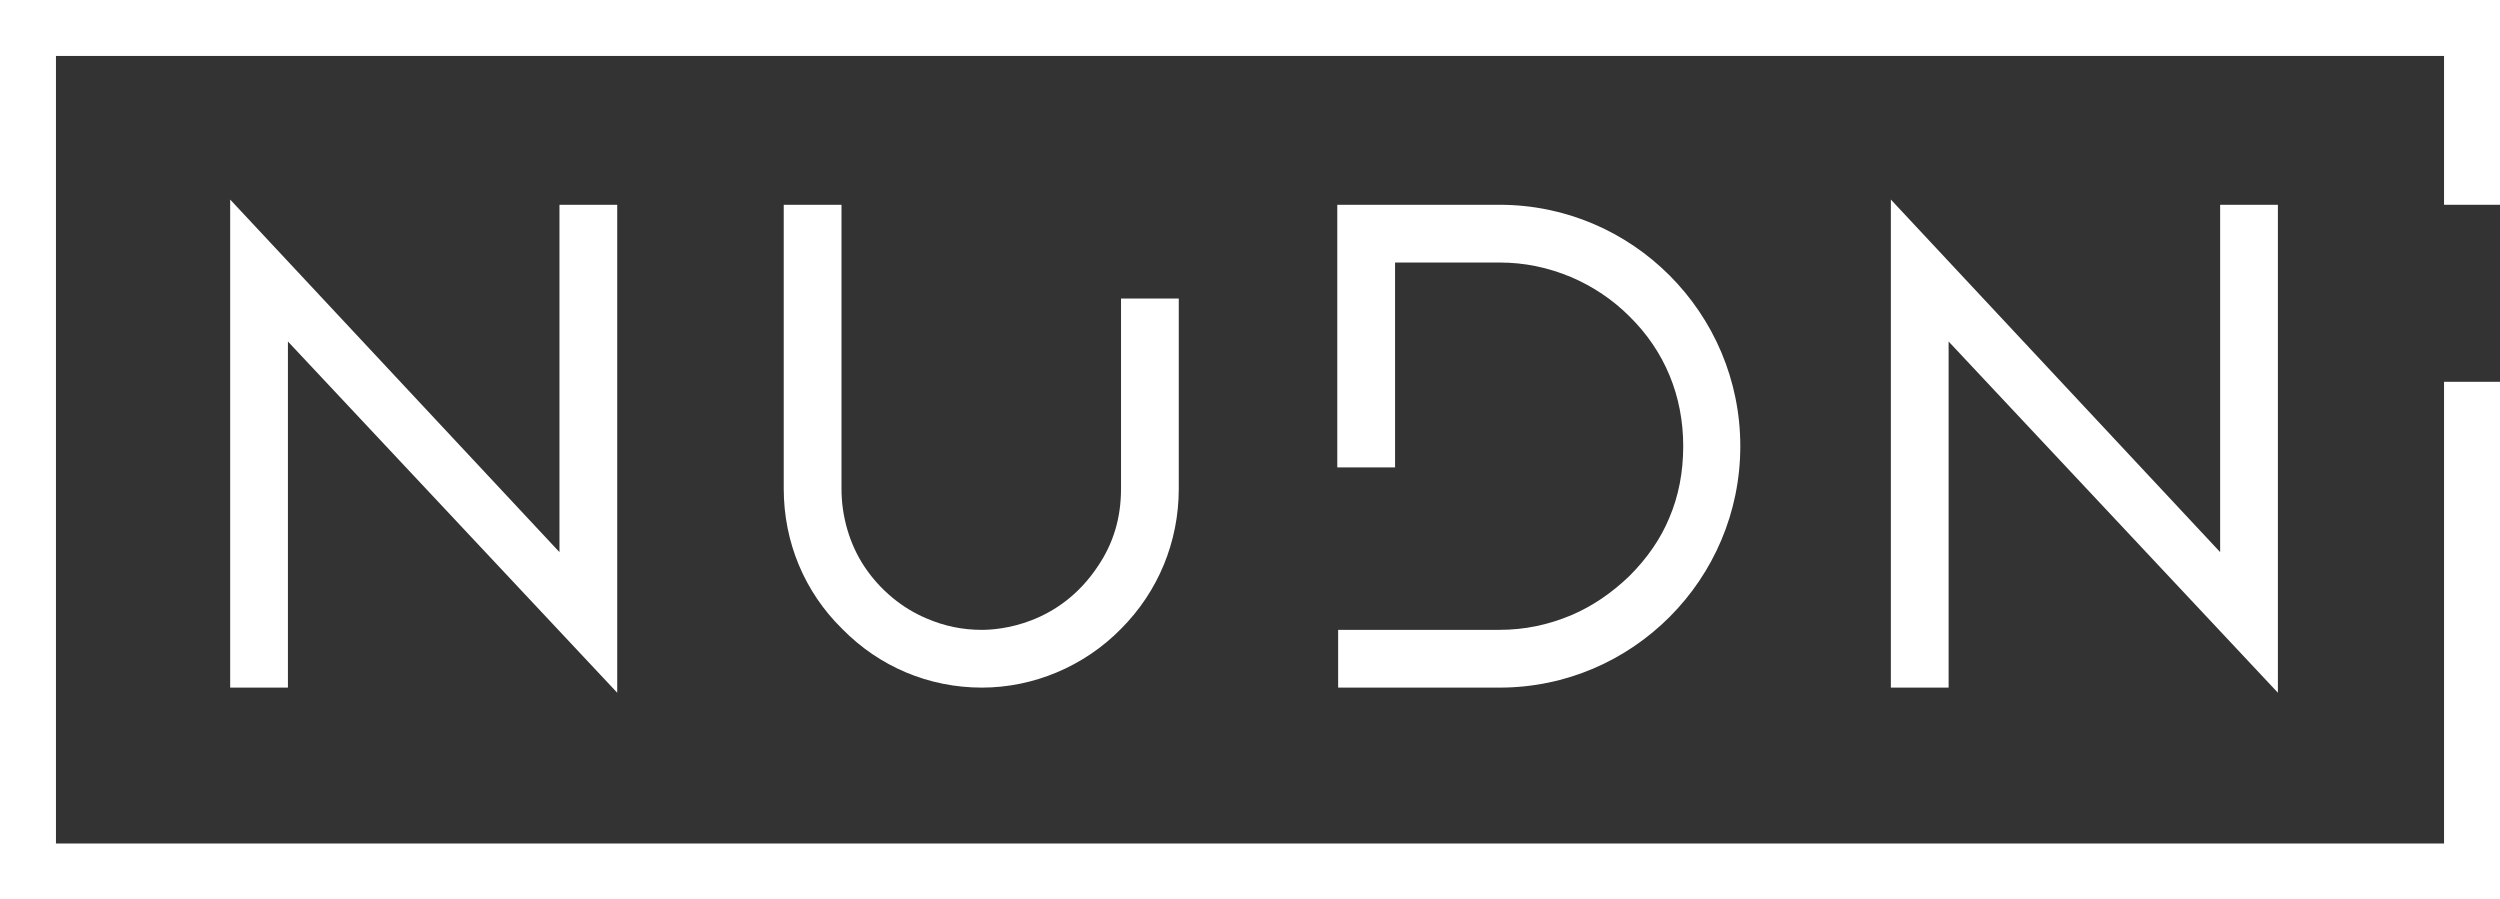 <?xml version="1.0" encoding="utf-8"?>
<!-- Generator: Adobe Illustrator 16.0.0, SVG Export Plug-In . SVG Version: 6.00 Build 0)  -->
<!DOCTYPE svg PUBLIC "-//W3C//DTD SVG 1.1//EN" "http://www.w3.org/Graphics/SVG/1.1/DTD/svg11.dtd">
<svg version="1.1" id="Vrstva_1" xmlns="http://www.w3.org/2000/svg" xmlns:xlink="http://www.w3.org/1999/xlink" x="0px" y="0px"
	 width="157.575px" height="56.691px" viewBox="48.772 85.039 157.575 56.691"
	 enable-background="new 48.772 85.039 157.575 56.691" xml:space="preserve">
<rect x="48.772" y="85.039" width="157.575" height="56.691" fill="#333333" stroke="none"/>
<g>
	<polygon fill="#FFFFFF" points="66.92,106.565 66.92,128.379 63.28,128.379 63.28,97.618 84.035,119.84 84.035,97.946 
		87.675,97.946 87.675,128.702 	"/>
	<path fill="#FFFFFF" d="M110.662,128.379c-3.338,0-6.464-1.313-8.802-3.697c-2.378-2.331-3.689-5.47-3.689-8.836v-17.9h3.64v17.899
		c0,1.766,0.516,3.512,1.453,4.918c0.972,1.457,2.368,2.617,3.931,3.265c1.116,0.479,2.25,0.711,3.467,0.711
		c1.092,0,4.846-0.289,7.313-4.016c0.979-1.449,1.455-3.044,1.455-4.878v-11.988h3.64v11.988c0,3.348-1.297,6.486-3.651,8.841
		C117.116,127.031,113.924,128.379,110.662,128.379z"/>
	<path fill="#FFFFFF" d="M133.115,128.379v-3.641h10.174c1.553,0,3.028-0.301,4.515-0.92c1.333-0.57,2.534-1.383,3.677-2.48
		c1.127-1.127,1.973-2.359,2.507-3.659c0.583-1.361,0.878-2.88,0.878-4.516c0-3.175-1.171-6.002-3.389-8.181
		c-1.049-1.049-2.286-1.883-3.68-2.479c-1.48-0.617-2.957-0.917-4.508-0.917h-6.586V114.5h-3.642V97.946h10.228
		c8.366,0,15.174,6.826,15.174,15.217c0,8.39-6.808,15.216-15.174,15.216L133.115,128.379L133.115,128.379z"/>
	<polygon fill="#FFFFFF" points="202.82,109.104 202.82,138.205 52.299,138.205 52.299,88.565 202.82,88.565 202.82,97.946 
		206.347,97.946 206.347,85.039 48.772,85.039 48.772,141.731 206.347,141.731 206.347,109.104 	"/>
	<polygon fill="#FFFFFF" points="171.593,106.565 171.593,128.379 167.953,128.379 167.953,97.618 188.708,119.84 188.708,97.946 
		192.348,97.946 192.348,128.702 	"/>
</g>
</svg>
